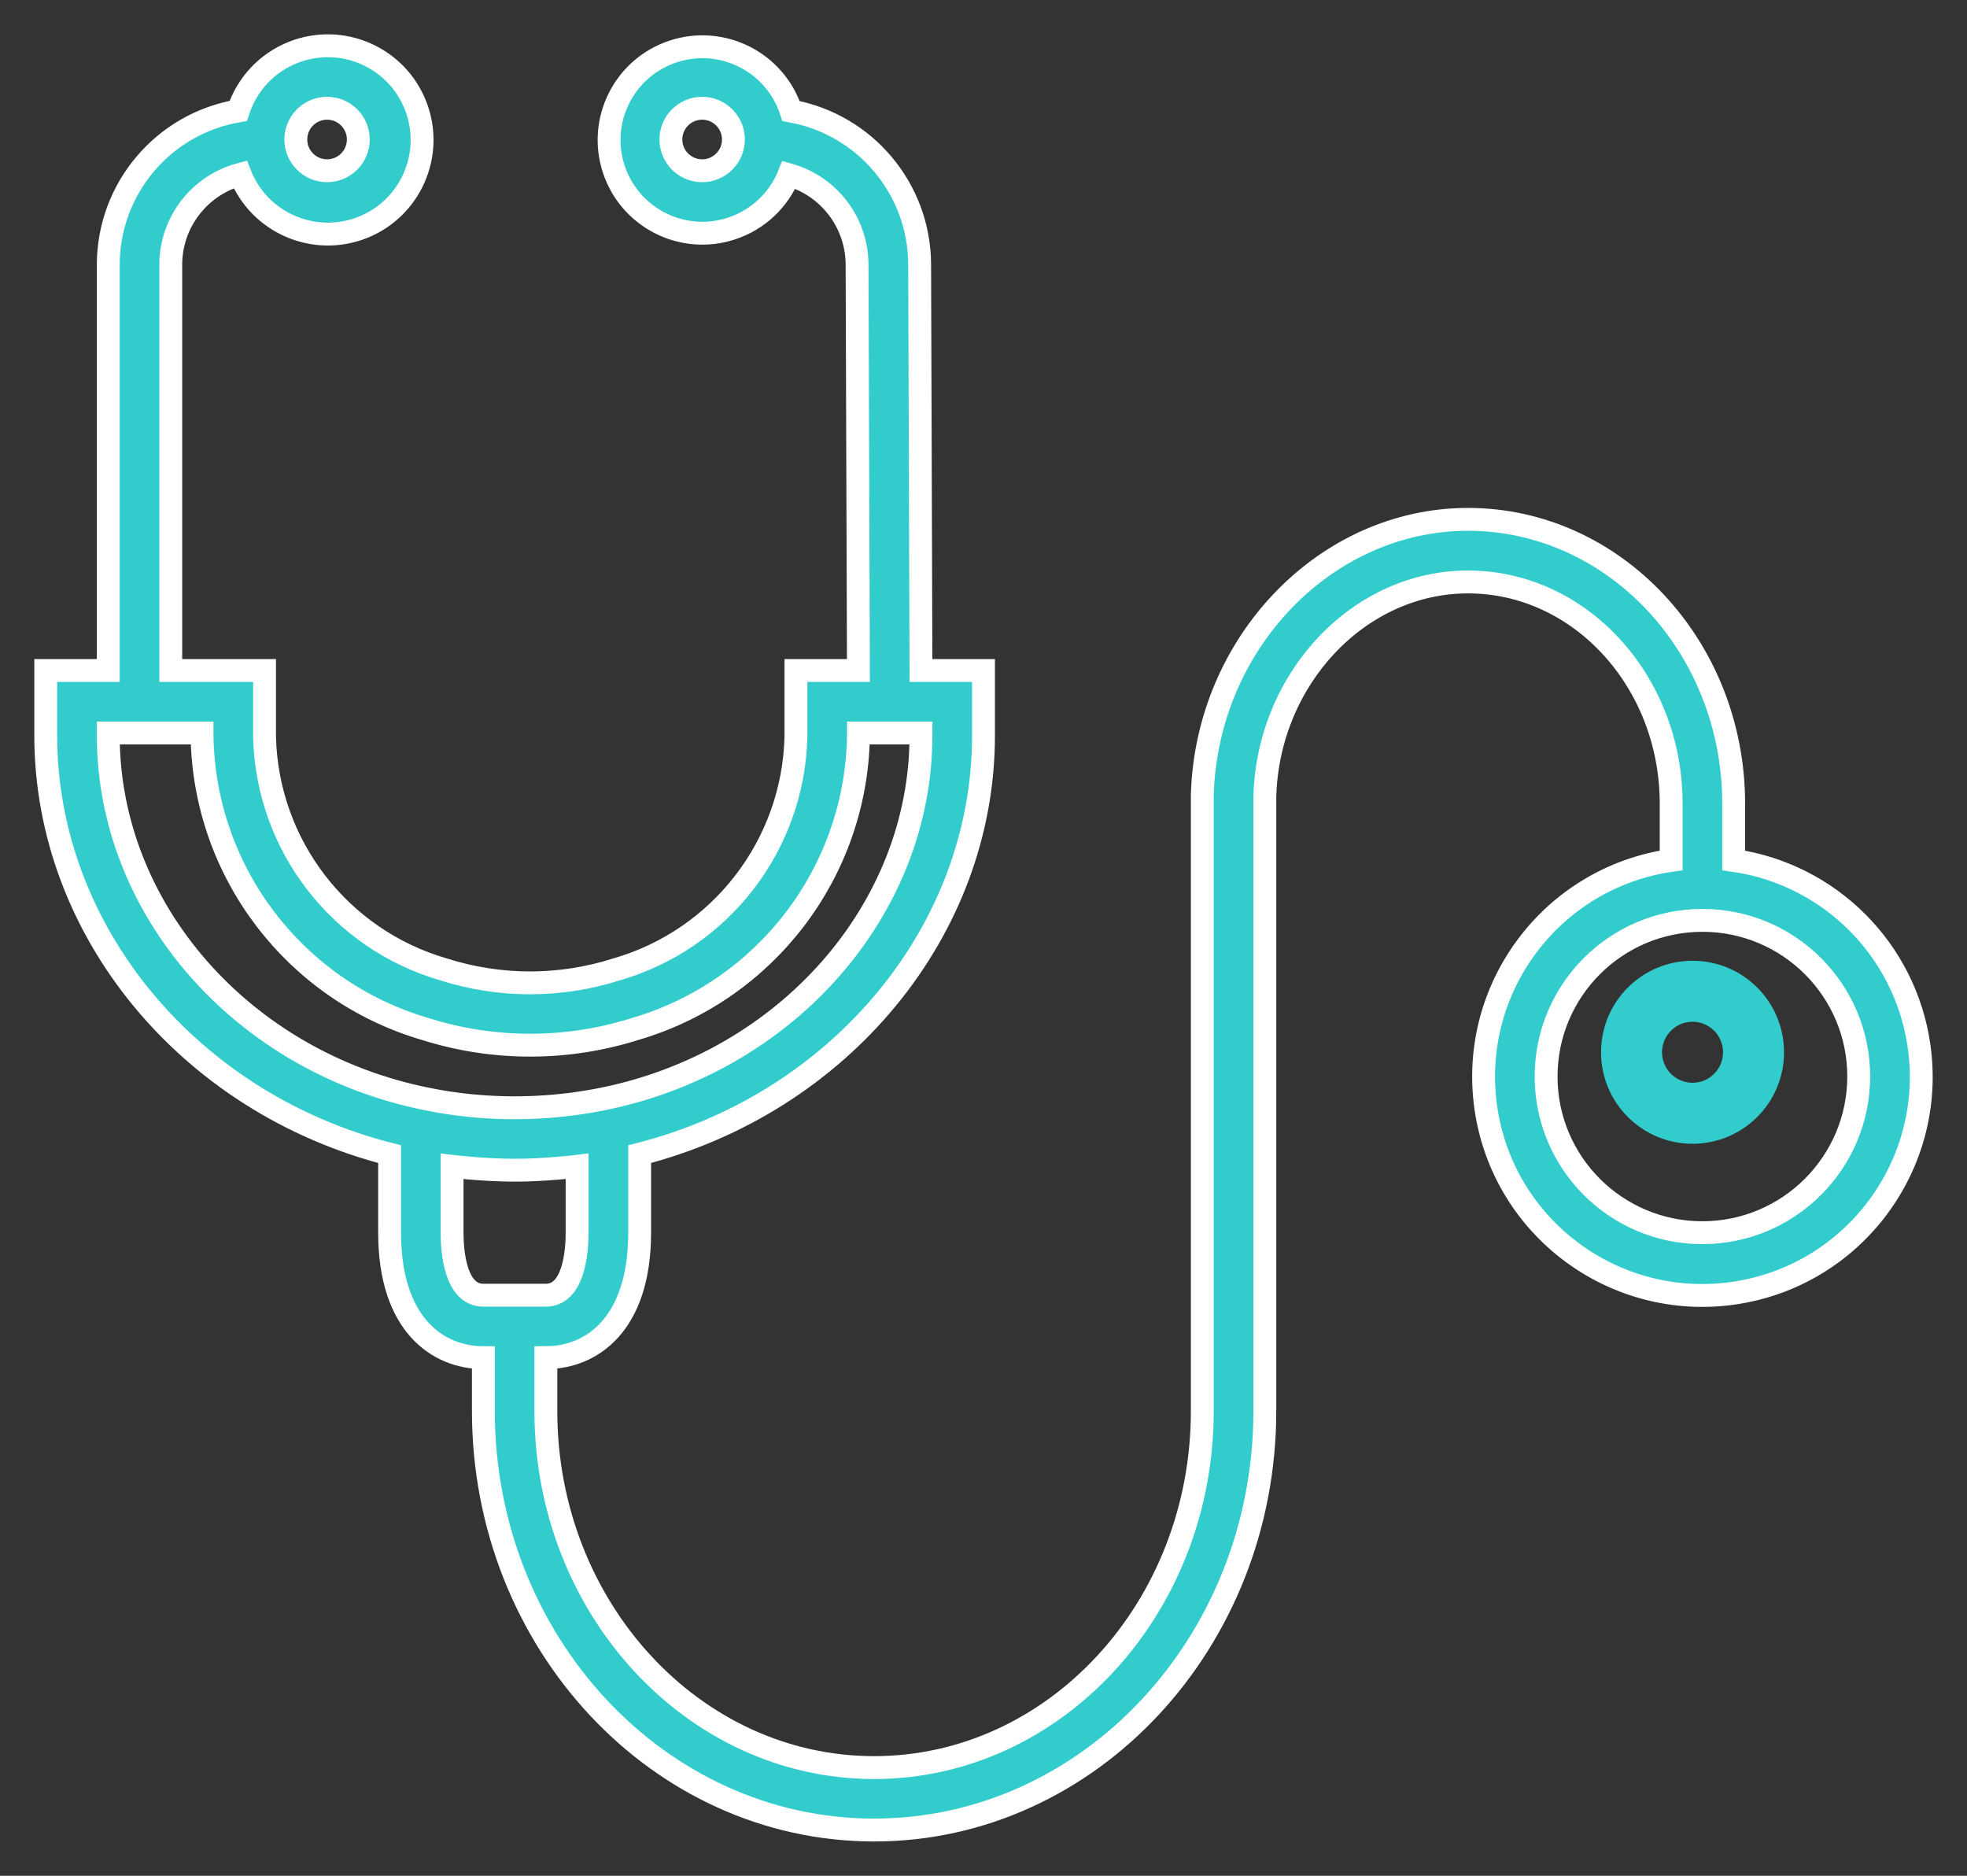 <?xml version="1.0" encoding="UTF-8" standalone="no"?>
<svg width="43px" height="41px" viewBox="0 0 43 41" version="1.1" xmlns="http://www.w3.org/2000/svg" xmlns:xlink="http://www.w3.org/1999/xlink">
    <rect x="0" y="0" width="43" height="41" fill="#333333" stroke="none"/>
    <!-- Generator: Sketch 47.1 (45422) - http://www.bohemiancoding.com/sketch -->
    <title>stethoscope</title>
    <desc>Created with Sketch.</desc>
    <defs></defs>
    <g id="Page-1" stroke="none" stroke-width="1" fill="none" fill-rule="evenodd">
        <g id="FICHES-PRATIQUES" transform="translate(-63, -645)" fill-rule="nonzero" fill="#32CCCD">
            <g id="Group-2" transform="translate(42, 433)">
                <g id="stethoscope" transform="translate(22, 213)">
                    <path d="M40.95,21.853 C40.647,19.756 38.998,18.109 36.899,17.806 L36.899,16.565 C36.899,13.14 34.294,10.352 31.091,10.352 C27.981,10.352 25.377,13.056 25.283,16.379 L25.283,29.841 C25.283,34.142 22.064,37.635 18.108,37.635 C14.152,37.635 10.933,34.137 10.933,29.841 L10.933,28.675 C11.924,28.675 12.983,27.958 12.983,25.944 L12.983,24.227 C17.369,23.107 20.5,19.344 20.5,15.079 L20.5,13.655 L19.133,13.655 L19.104,4.769 C19.094,3.125 17.913,1.72 16.293,1.427 C15.944,0.358 14.793,-0.226 13.722,0.123 C12.651,0.472 12.067,1.622 12.416,2.692 C12.766,3.762 13.917,4.346 14.988,3.996 C15.561,3.809 16.022,3.379 16.247,2.82 C17.122,3.068 17.729,3.864 17.736,4.774 L17.766,13.655 L16.4,13.655 L16.4,15.098 C16.345,17.473 14.752,19.537 12.467,20.192 C11.244,20.58 9.931,20.58 8.708,20.192 C6.426,19.535 4.836,17.471 4.783,15.098 L4.783,13.655 L2.733,13.655 L2.733,4.78 C2.737,3.857 3.358,3.051 4.25,2.811 C4.666,3.868 5.862,4.389 6.92,3.974 C7.979,3.558 8.5,2.364 8.084,1.306 C7.668,0.248 6.473,-0.272 5.414,0.143 C4.84,0.368 4.398,0.838 4.208,1.424 C2.57,1.704 1.371,3.12 1.367,4.78 L1.367,13.655 L0,13.655 L0,15.075 C0,19.346 3.133,23.11 7.517,24.227 L7.517,25.944 C7.517,27.958 8.576,28.675 9.567,28.675 L9.567,29.841 C9.567,34.893 13.398,39 18.108,39 C22.818,39 26.65,34.888 26.65,29.841 L26.65,16.419 C26.718,13.828 28.712,11.72 31.091,11.72 C33.54,11.72 35.533,13.893 35.533,16.567 L35.533,17.806 C32.918,18.183 31.105,20.607 31.482,23.219 C31.859,25.831 34.285,27.643 36.899,27.266 C39.514,26.889 41.328,24.466 40.95,21.853 Z M14.35,2.732 C13.972,2.732 13.666,2.426 13.666,2.049 C13.666,1.672 13.972,1.366 14.35,1.366 C14.727,1.366 15.033,1.672 15.033,2.049 C15.033,2.426 14.727,2.732 14.35,2.732 Z M6.15,1.366 C6.527,1.366 6.833,1.672 6.833,2.049 C6.833,2.426 6.527,2.732 6.15,2.732 C5.773,2.732 5.467,2.426 5.467,2.049 C5.467,1.672 5.773,1.366 6.15,1.366 Z M1.367,15.075 L1.367,15.021 L3.417,15.021 L3.417,15.098 C3.468,18.066 5.444,20.655 8.294,21.491 C9.788,21.963 11.391,21.963 12.885,21.491 C15.736,20.657 17.714,18.067 17.766,15.098 L17.766,15.021 L19.133,15.021 L19.133,15.075 C19.133,18.873 16.203,22.215 12.163,23.024 C11.215,23.213 10.243,23.261 9.28,23.165 C8.963,23.134 8.648,23.086 8.337,23.022 C4.297,22.215 1.367,18.873 1.367,15.075 Z M9.567,27.31 C8.952,27.31 8.883,26.354 8.883,25.944 L8.883,24.495 C8.938,24.502 8.994,24.505 9.049,24.51 C9.118,24.518 9.186,24.523 9.254,24.53 C9.577,24.558 9.903,24.577 10.232,24.578 L10.266,24.578 C10.594,24.578 10.919,24.558 11.241,24.53 C11.309,24.523 11.381,24.518 11.452,24.51 C11.506,24.504 11.562,24.502 11.616,24.495 L11.616,25.944 C11.616,26.354 11.547,27.31 10.932,27.31 L9.567,27.31 Z M36.216,25.944 C34.329,25.944 32.799,24.416 32.799,22.531 C32.799,20.645 34.329,19.117 36.216,19.117 C38.103,19.117 39.633,20.645 39.633,22.531 C39.63,24.415 38.102,25.942 36.216,25.944 Z" id="Shape" stroke="#FFFFFF" stroke-width="0.5"></path>
                    <path d="M36,20 C34.895,20 34,20.895 34,22 C34,23.105 34.895,24 36,24 C37.105,24 38,23.105 38,22 C38,20.895 37.105,20 36,20 Z M36,22.667 C35.632,22.667 35.333,22.368 35.333,22 C35.333,21.632 35.632,21.333 36,21.333 C36.368,21.333 36.667,21.632 36.667,22 C36.667,22.368 36.368,22.667 36,22.667 Z" id="Shape"></path>
                </g>
            </g>
        </g>
    </g>
</svg>